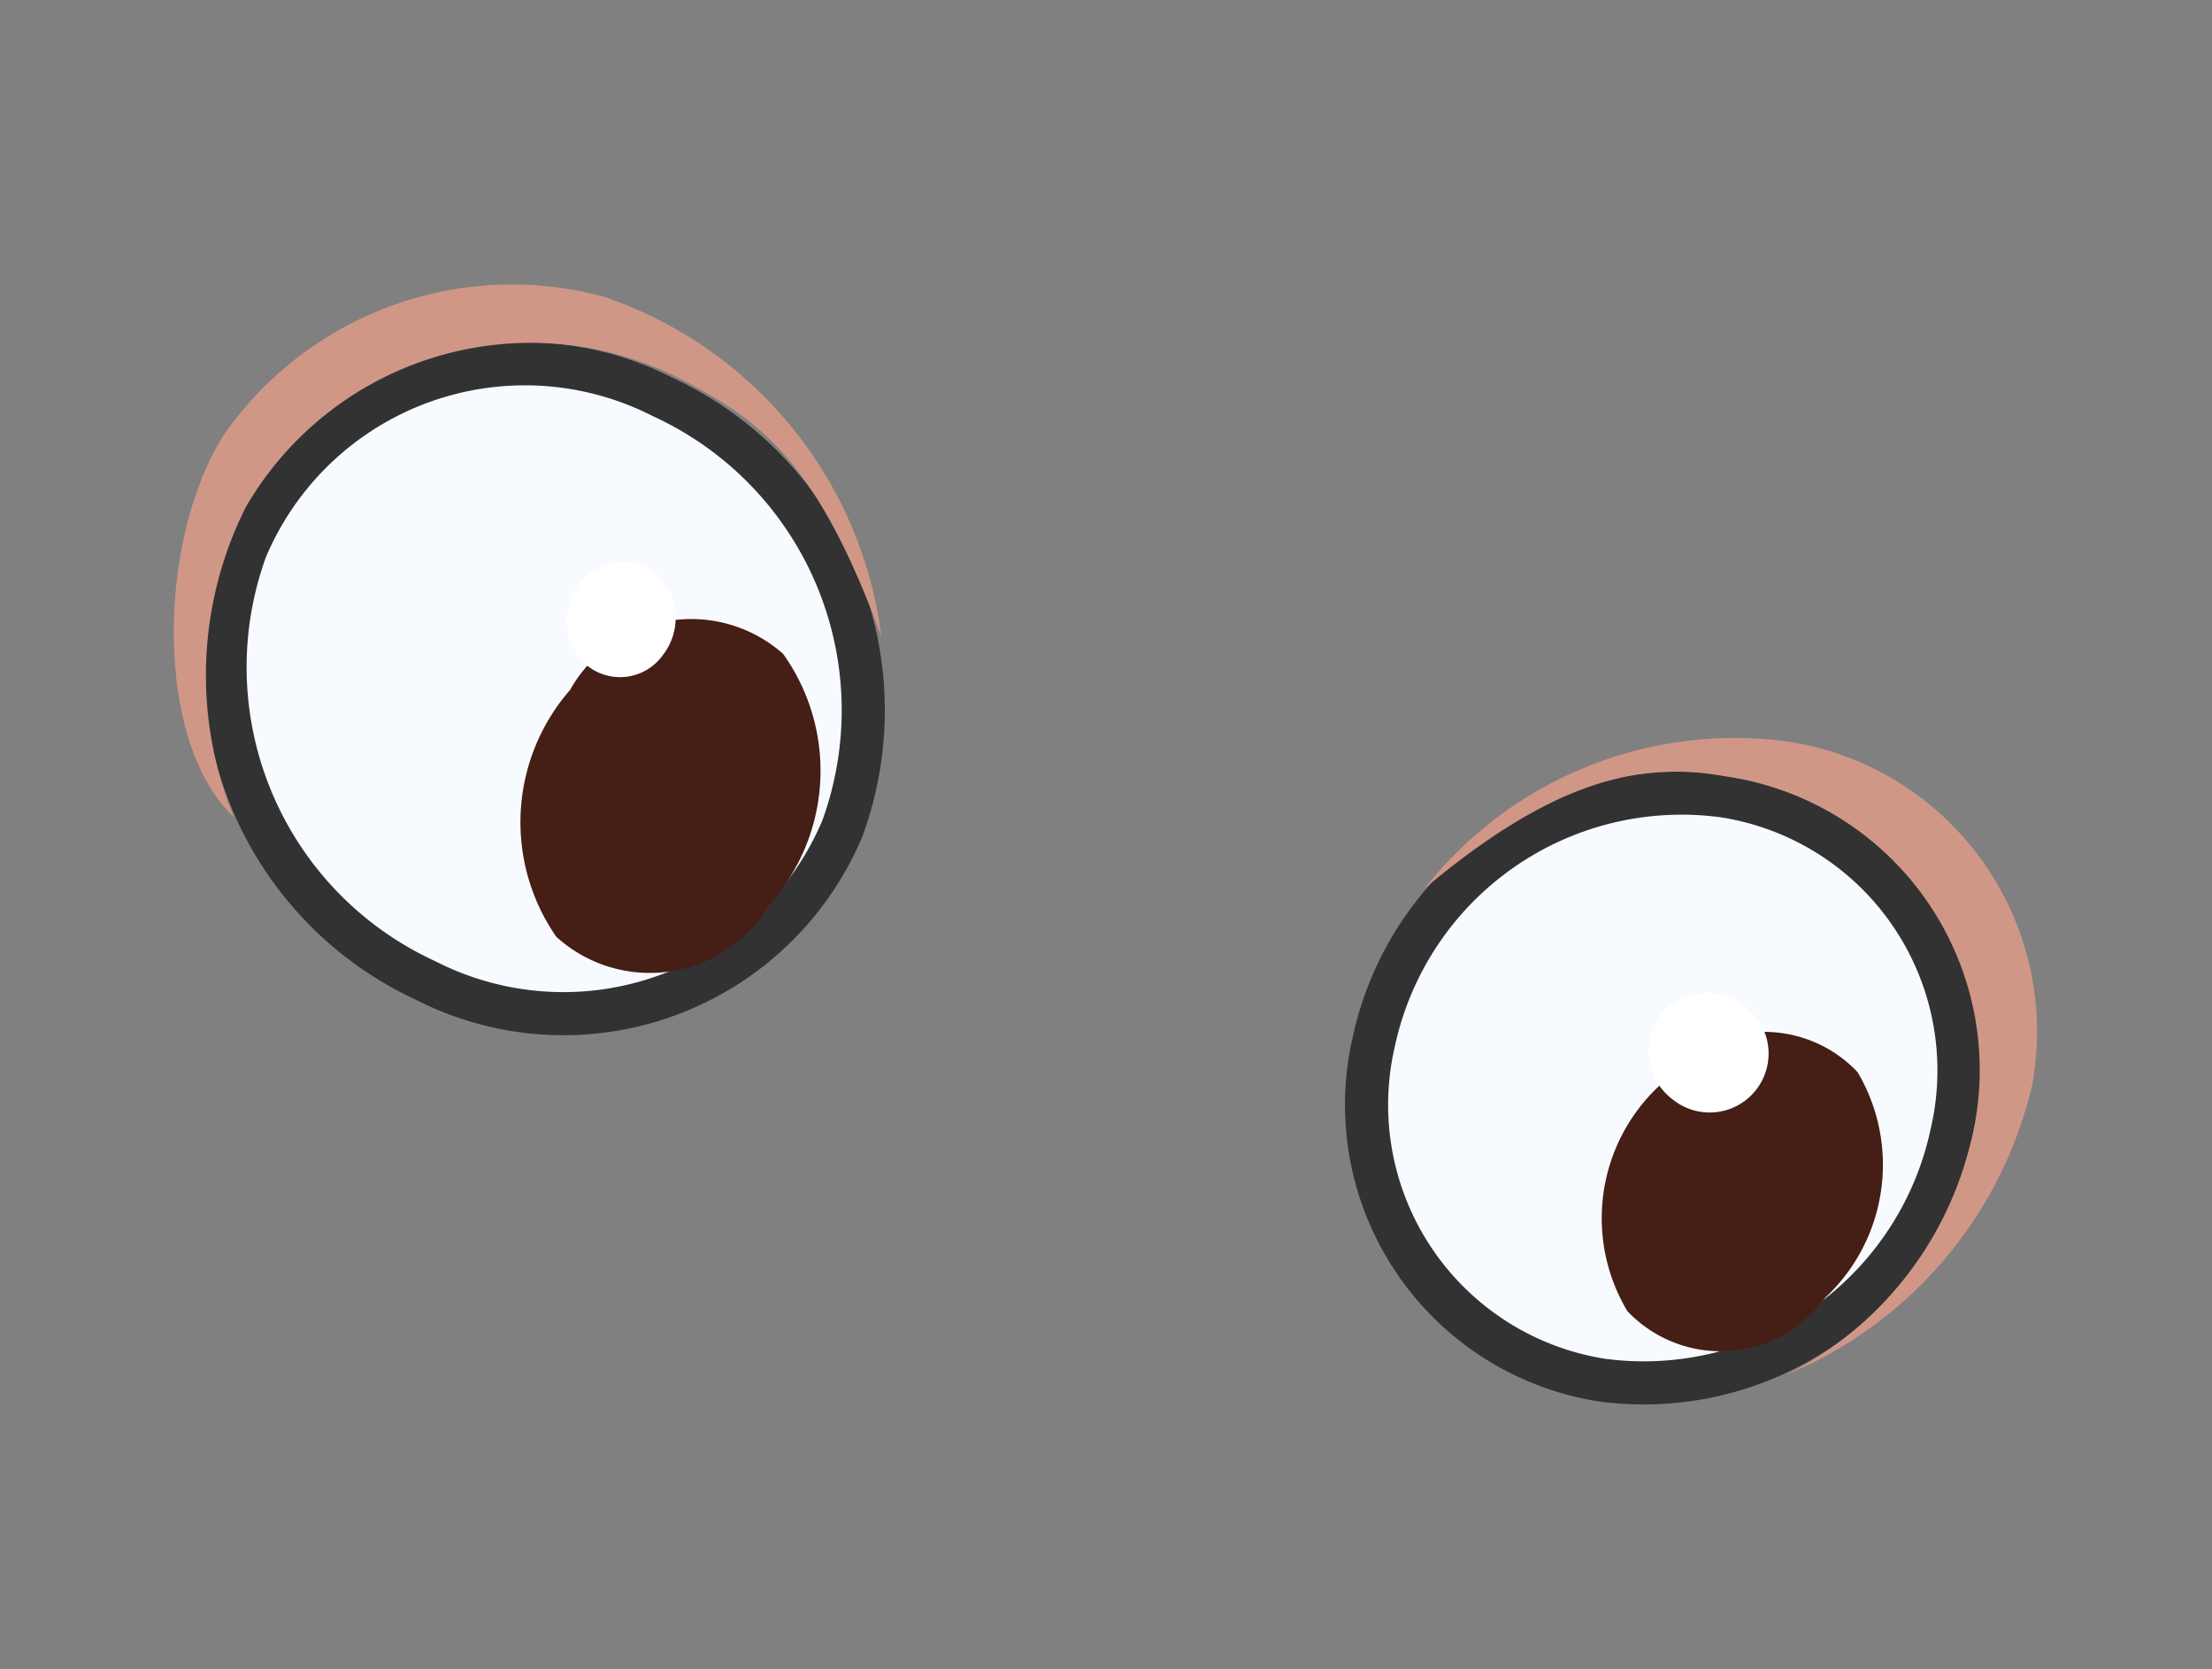 <svg id="Layer_1" data-name="Layer 1" xmlns="http://www.w3.org/2000/svg" viewBox="0 0 25.65 19.35"><rect x="0" y="0" width="25.65" height="19.35" fill="#808080" stroke="none"/><defs><style>.cls-1{fill:#f7fbff;stroke:#323232;stroke-miterlimit:10;stroke-width:0.5px;}.cls-2{fill:#d09787;}.cls-3{fill:#451e15;}.cls-4{fill:#fff;}</style></defs><path class="cls-1" d="M2.85,6.37a4,4,0,0,0,2.09,5A3.51,3.51,0,0,0,9.77,9.6a4,4,0,0,0-2.09-5A3.51,3.51,0,0,0,2.85,6.37Z"/><path class="cls-2" d="M2.71,9.47a4.34,4.34,0,0,1,.14-3.59A3.82,3.82,0,0,1,8,4.45c.89.47,1.51,1,2.22,2.93A4.79,4.79,0,0,0,7,3.44,4.07,4.07,0,0,0,2.59,5.05C1.81,6.3,1.8,8.62,2.71,9.47Z"/><path class="cls-3" d="M6.45,10.86a1.61,1.61,0,0,0,2.47-.37,2.33,2.33,0,0,0,.16-2.91A1.61,1.61,0,0,0,6.61,8,2.33,2.33,0,0,0,6.45,10.86Z"/><path class="cls-4" d="M6.72,6.77a.69.69,0,0,0,.08.94.61.61,0,0,0,.89-.12.69.69,0,0,0-.09-.94A.61.61,0,0,0,6.72,6.77Z"/><path class="cls-1" d="M22.63,13.15A3.65,3.65,0,0,1,18.57,16a3.23,3.23,0,0,1-2.64-3.92A3.65,3.65,0,0,1,20,9.23,3.22,3.22,0,0,1,22.63,13.15Z"/><path class="cls-2" d="M20.71,15.94a4.08,4.08,0,0,0,2.12-2.61A3.44,3.44,0,0,0,20,9C19,8.82,18,9.06,16.52,10.3a4.58,4.58,0,0,1,4.23-1.7,3.4,3.4,0,0,1,2.81,4A4.82,4.82,0,0,1,20.71,15.94Z"/><path class="cls-3" d="M21.54,12.43a1.49,1.49,0,0,0-2.29.15,2.1,2.1,0,0,0-.38,2.62,1.49,1.49,0,0,0,2.29-.15A2.11,2.11,0,0,0,21.54,12.43Z"/><path class="cls-4" d="M19.27,11.75a.7.7,0,0,0,.13,1,.68.68,0,1,0,.85-1.07A.7.7,0,0,0,19.27,11.75Z"/></svg>